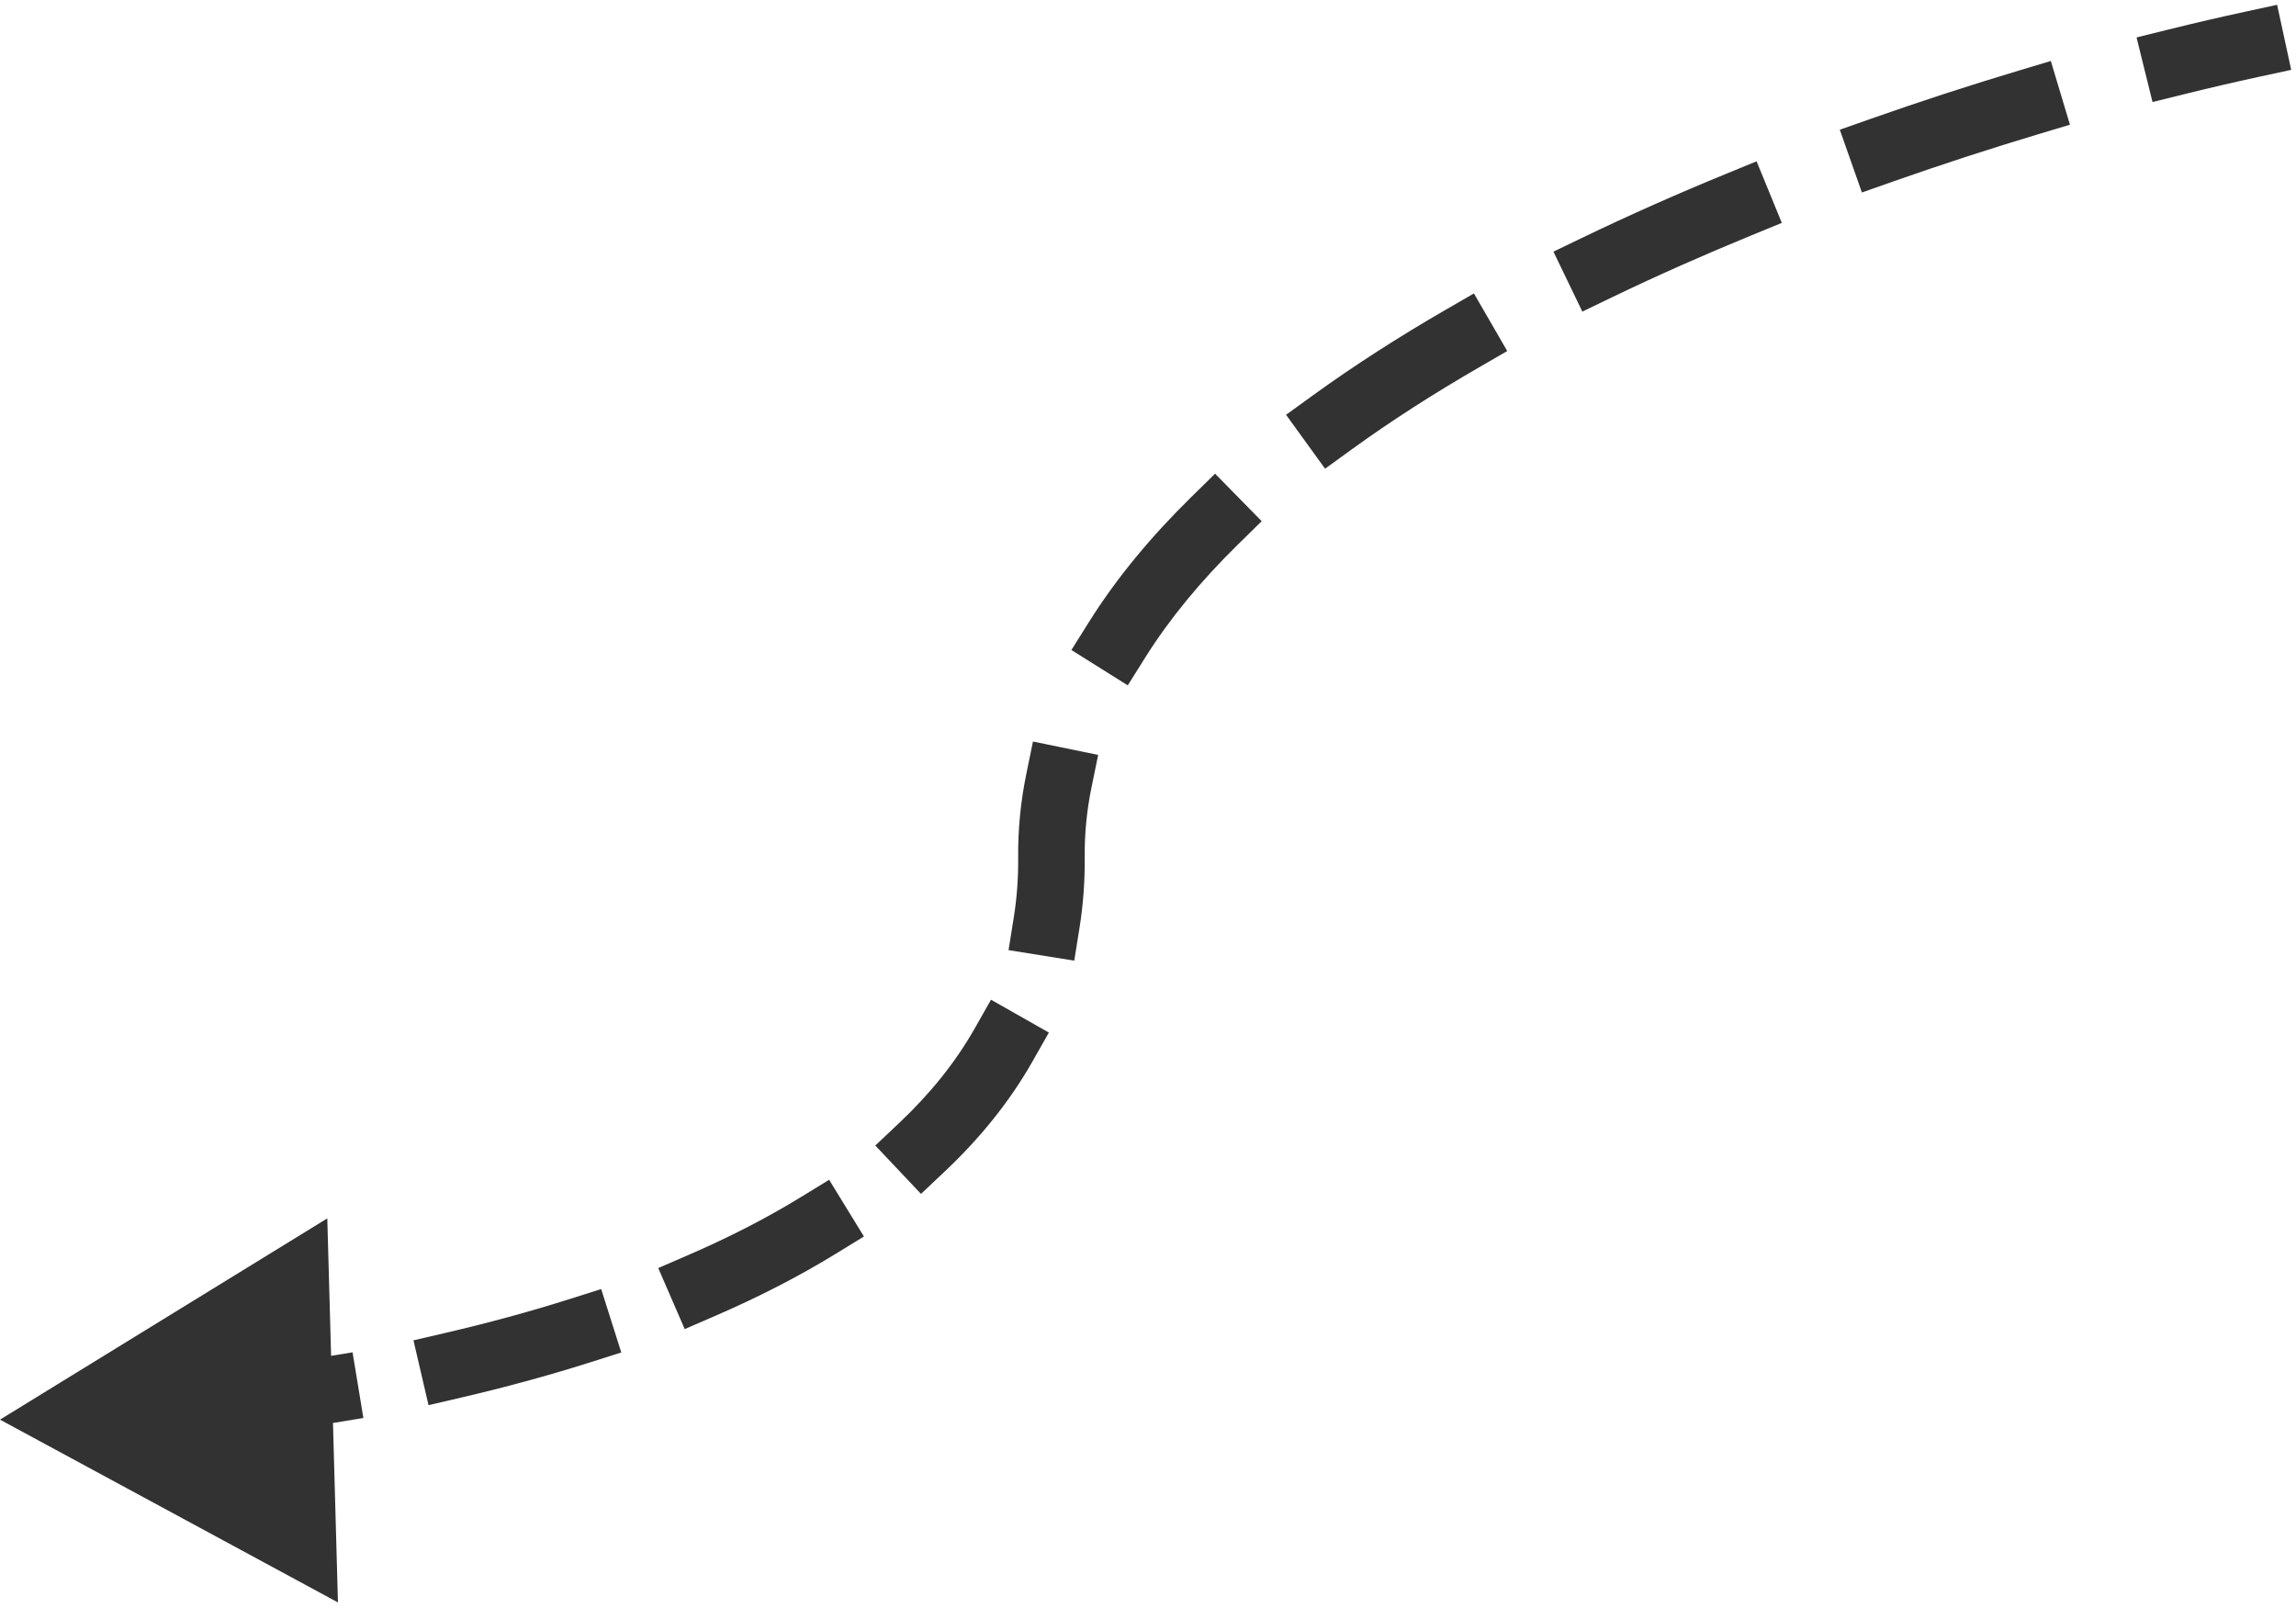 <svg width="207" height="145" viewBox="0 0 207 145" fill="none" xmlns="http://www.w3.org/2000/svg">
<path d="M203.634 6.932L206.567 6.298L205.298 0.433L202.366 1.068L203.634 6.932ZM94.795 77.294L97.795 77.266L94.795 77.294ZM0 128L30.469 144.481L29.508 109.854L0 128ZM6.016 130.834L9.012 130.7L8.744 124.706L5.747 124.84L6.016 130.834ZM17.318 123.966L14.335 124.28L14.962 130.247L17.946 129.933L17.318 123.966ZM29.801 128.338L32.761 127.85L31.785 121.929L28.825 122.417L29.801 128.338ZM40.198 120.17L37.276 120.85L38.635 126.694L41.557 126.014L40.198 120.17ZM53.153 122.851L56.013 121.944L54.2 116.225L51.34 117.132L53.153 122.851ZM62.098 113.138L59.345 114.331L61.731 119.836L64.484 118.643L62.098 113.138ZM75.332 113.056L77.889 111.487L74.752 106.373L72.195 107.941L75.332 113.056ZM81.096 101.224L78.915 103.284L83.035 107.646L85.216 105.586L81.096 101.224ZM93.082 95.709L94.563 93.1L89.346 90.137L87.865 92.746L93.082 95.709ZM91.401 82.705L90.927 85.667L96.852 86.616L97.326 83.653L91.401 82.705ZM98.404 71.004L99.007 68.065L93.129 66.859L92.526 69.798L98.404 71.004ZM98.188 56.065L96.594 58.606L101.675 61.795L103.27 59.254L98.188 56.065ZM111.609 49.093L113.75 46.992L109.548 42.709L107.406 44.811L111.609 49.093ZM118.377 35.64L115.947 37.399L119.465 42.259L121.895 40.499L118.377 35.64ZM133.291 33.153L135.888 31.651L132.884 26.457L130.287 27.959L133.291 33.153ZM142.756 21.387L140.053 22.689L142.658 28.095L145.36 26.793L142.756 21.387ZM157.869 21.235L160.644 20.096L158.368 14.545L155.592 15.684L157.869 21.235ZM168.7 10.7L165.87 11.696L167.863 17.355L170.693 16.359L168.7 10.7ZM183.747 12.106L186.62 11.244L184.895 5.497L182.022 6.36L183.747 12.106ZM195.536 2.654L192.624 3.375L194.064 9.199L196.977 8.479L195.536 2.654ZM17.946 129.933C21.775 129.531 25.755 129.005 29.801 128.338L28.825 122.417C24.901 123.064 21.038 123.575 17.318 123.966L17.946 129.933ZM41.557 126.014C45.453 125.109 49.343 124.059 53.153 122.851L51.34 117.132C47.695 118.287 43.958 119.296 40.198 120.17L41.557 126.014ZM64.484 118.643C68.291 116.993 71.938 115.138 75.332 113.056L72.195 107.941C69.077 109.854 65.686 111.583 62.098 113.138L64.484 118.643ZM85.216 105.586C88.331 102.644 91.007 99.363 93.082 95.709L87.865 92.746C86.123 95.812 83.84 98.633 81.096 101.224L85.216 105.586ZM97.326 83.653C97.655 81.596 97.815 79.467 97.795 77.266L91.795 77.322C91.812 79.195 91.676 80.988 91.401 82.705L97.326 83.653ZM97.795 77.266C97.775 75.135 97.984 73.049 98.404 71.004L92.526 69.798C92.023 72.249 91.771 74.758 91.795 77.322L97.795 77.266ZM103.27 59.254C105.472 55.746 108.286 52.355 111.609 49.093L107.406 44.811C103.814 48.337 100.684 52.087 98.188 56.065L103.27 59.254ZM121.895 40.499C125.446 37.928 129.272 35.478 133.291 33.153L130.287 27.959C126.117 30.372 122.116 32.932 118.377 35.64L121.895 40.499ZM145.36 26.793C149.462 24.816 153.656 22.963 157.869 21.235L155.592 15.684C151.28 17.452 146.976 19.354 142.756 21.387L145.36 26.793ZM170.693 16.359C175.145 14.792 179.527 13.373 183.747 12.106L182.022 6.36C177.717 7.652 173.246 9.099 168.7 10.7L170.693 16.359ZM196.977 8.479C199.308 7.902 201.534 7.387 203.634 6.932L202.366 1.068C200.205 1.535 197.921 2.064 195.536 2.654L196.977 8.479Z" fill="#323232"/>
</svg>
